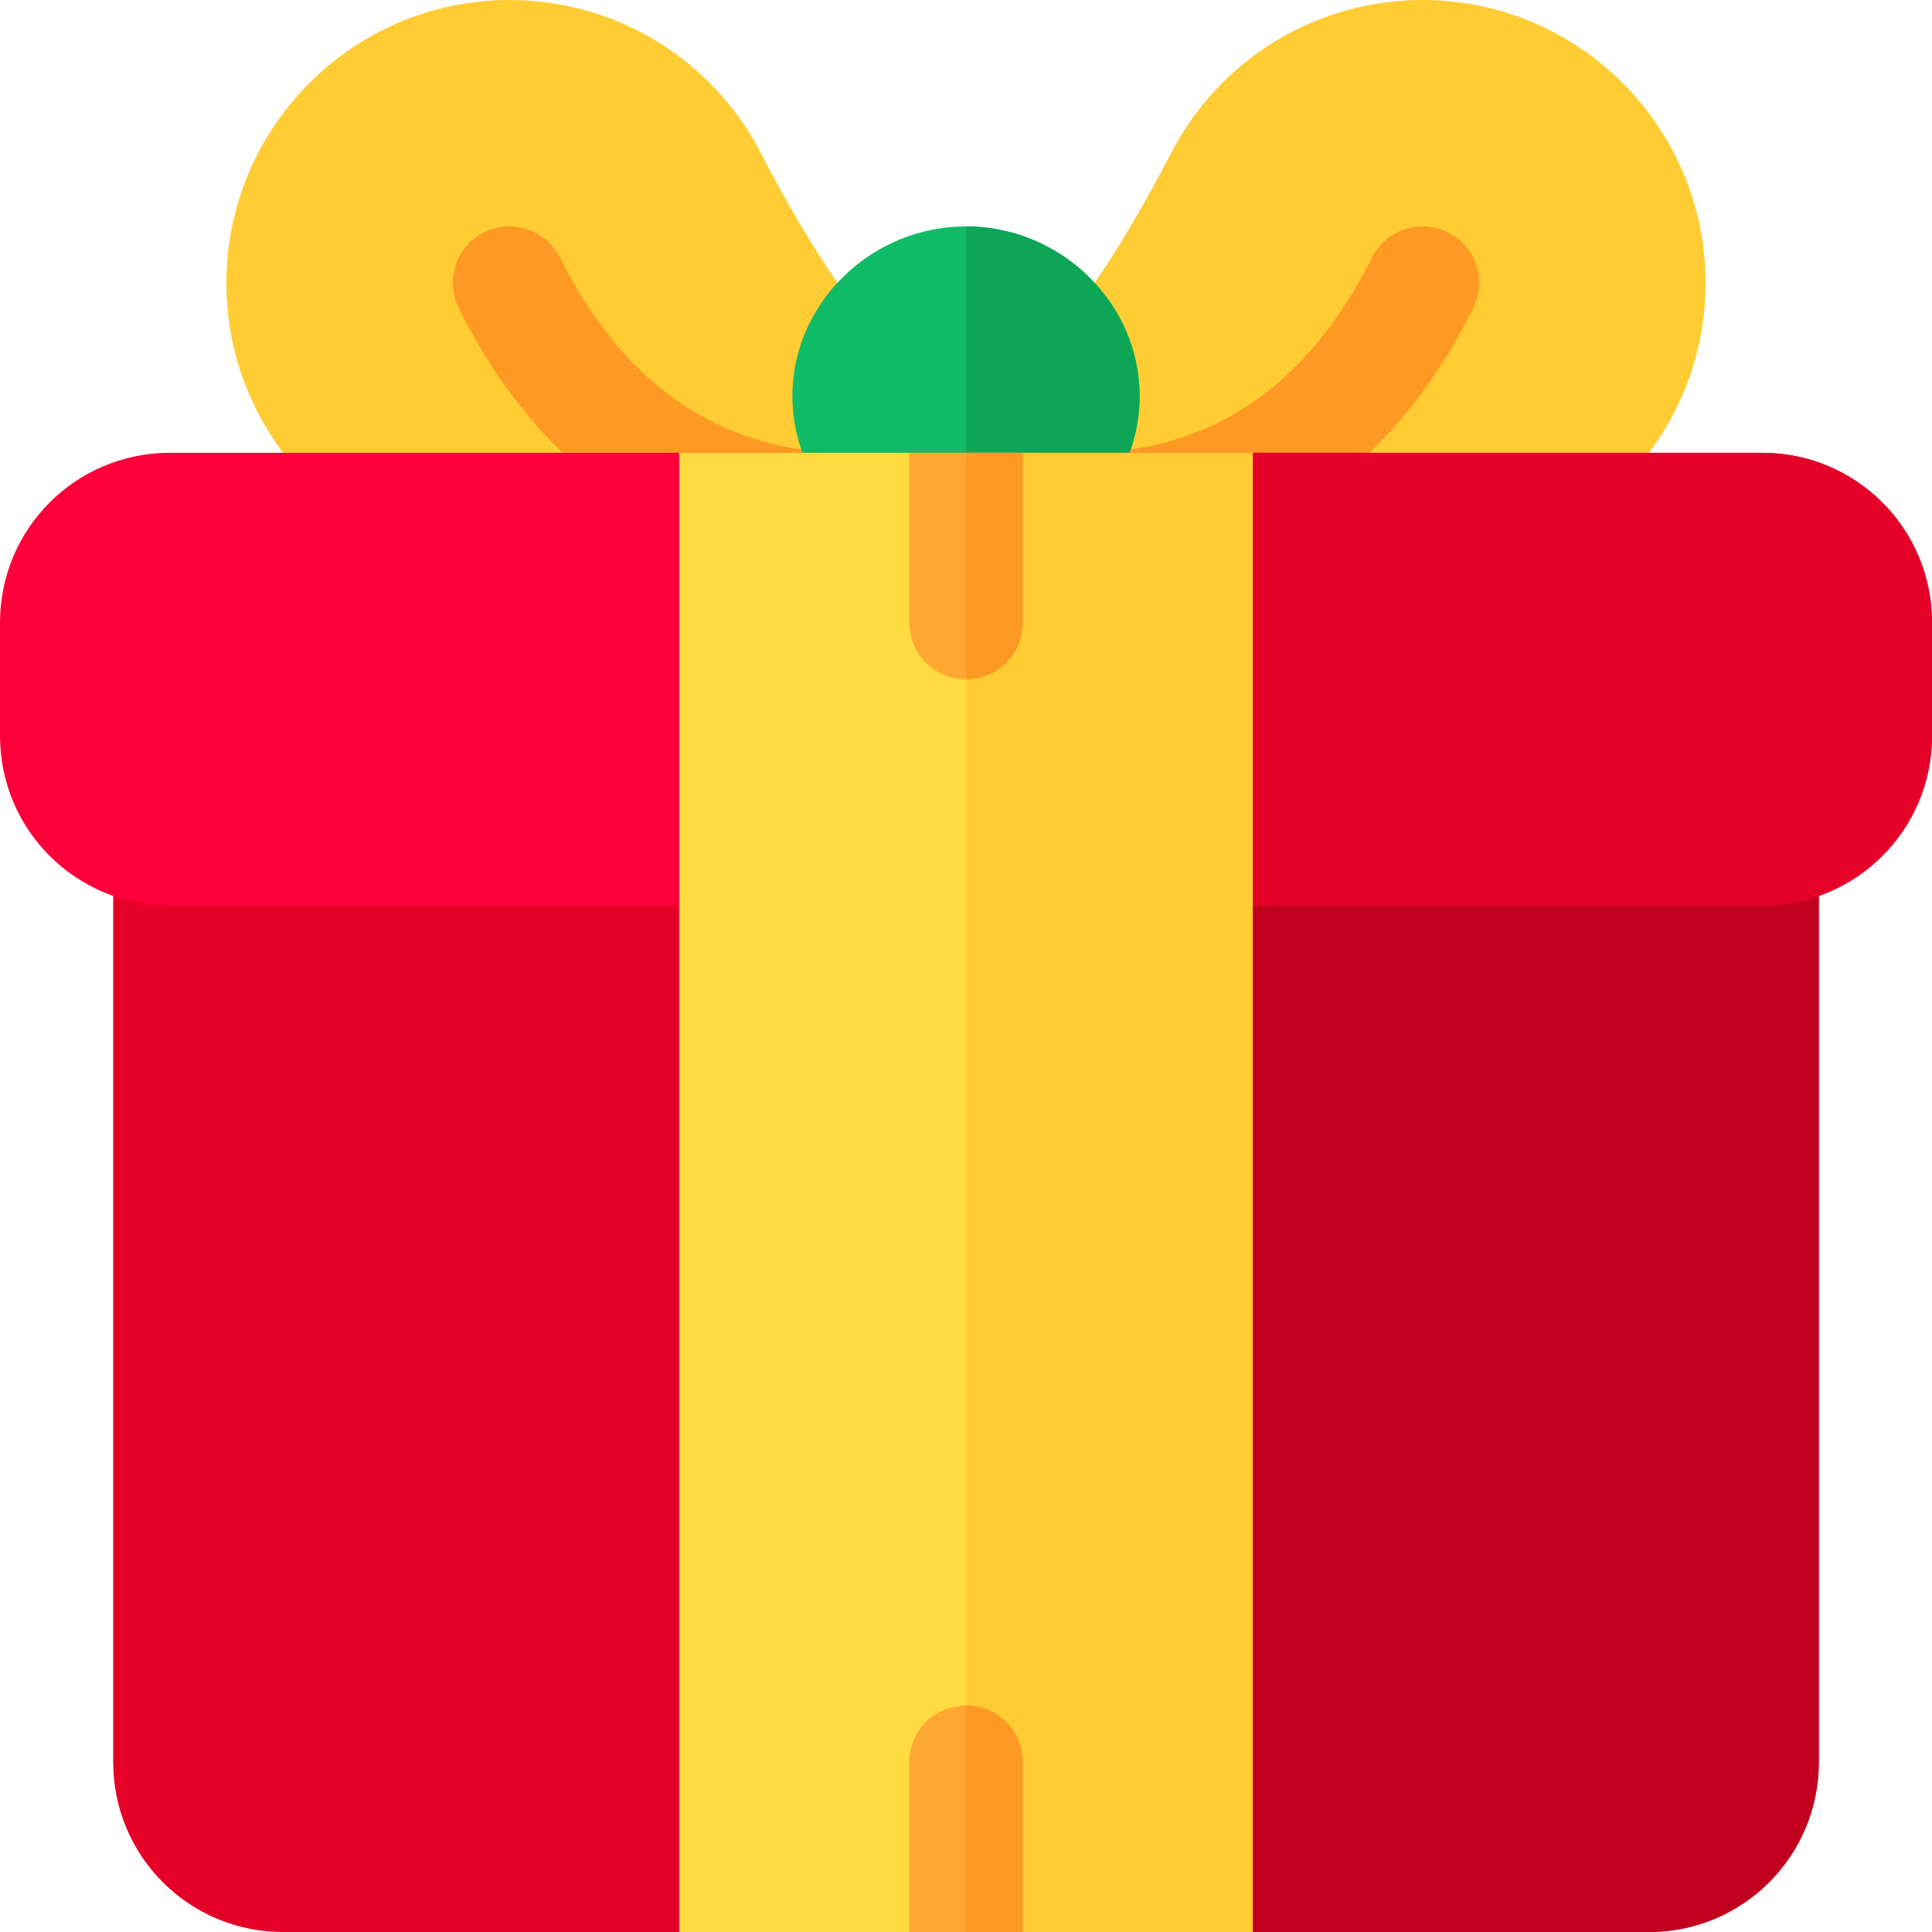 <svg width="18" height="18" viewBox="0 0 22 22" version="1.1" xmlns="http://www.w3.org/2000/svg" xmlns:xlink="http://www.w3.org/1999/xlink">
<title>gift</title>
<desc>Created using Figma</desc>
<g id="Canvas" transform="translate(-322 -611)">
<g id="gift">
<g id="Shape">
<use xlink:href="#path0_fill" transform="translate(324.578 611)" fill="#FFCC33"/>
</g>
<g id="Group">
<g id="Shape">
<use xlink:href="#path1_fill" transform="translate(327.156 613.578)" fill="#FE9923"/>
</g>
<g id="Shape">
<use xlink:href="#path2_fill" transform="translate(333.798 611)" fill="#FFCC33"/>
</g>
<g id="Shape">
<use xlink:href="#path3_fill" transform="translate(331.023 613.578)" fill="#10BB67"/>
</g>
</g>
<g id="Group">
<g id="Shape">
<use xlink:href="#path4_fill" transform="translate(333.645 613.578)" fill="#FE9923"/>
</g>
<g id="Shape">
<use xlink:href="#path5_fill" transform="translate(333 613.578)" fill="#0CA656"/>
</g>
</g>
<g id="Shape">
<use xlink:href="#path6_fill" transform="translate(323.289 620.023)" fill="#E50027"/>
</g>
<g id="Shape">
<use xlink:href="#path7_fill" transform="translate(333 620.023)" fill="#C1001F"/>
</g>
<g id="Shape">
<use xlink:href="#path8_fill" transform="translate(322 616.156)" fill="#FD003A"/>
</g>
<g id="Shape">
<use xlink:href="#path9_fill" transform="translate(333 616.156)" fill="#E50027"/>
</g>
<g id="Rectangle-path">
<use xlink:href="#path10_fill" transform="translate(329.734 616.156)" fill="#FEDB41"/>
</g>
<g id="Rectangle-path">
<use xlink:href="#path11_fill" transform="translate(333 616.156)" fill="#FFCC33"/>
</g>
<g id="Shape">
<use xlink:href="#path12_fill" transform="translate(332.355 616.156)" fill="#FEA832"/>
</g>
<g id="Shape">
<use xlink:href="#path13_fill" transform="translate(333 616.156)" fill="#FE9923"/>
</g>
<g id="Shape">
<use xlink:href="#path14_fill" transform="translate(332.355 630.422)" fill="#FEA832"/>
</g>
<g id="Shape">
<use xlink:href="#path15_fill" transform="translate(333 630.422)" fill="#FE9923"/>
</g>
</g>
</g>
<defs>
<path id="path0_fill" d="M 6.085 1.742C 5.528 0.667 4.431 0 3.223 0C 1.446 0 0 1.446 0 3.223C 0 5 1.446 6.445 3.223 6.445L 5.801 6.445L 7.624 4.076C 7.055 3.437 6.572 2.68 6.085 1.742Z"/>
<path id="path1_fill" d="M 4.512 2.578C 3.169 2.578 2.005 1.923 1.221 0.356C 1.061 0.038 0.676 -0.091 0.356 0.068C 0.038 0.227 -0.091 0.614 0.068 0.933C 1.086 2.968 2.711 3.867 4.512 3.867C 4.868 3.867 5.199 3.579 5.199 3.223C 5.199 2.866 4.868 2.578 4.512 2.578Z"/>
<path id="path2_fill" d="M 4.401 0C 3.193 0 2.096 0.667 1.538 1.742C 1.052 2.68 0.568 3.437 0 4.076L 1.823 6.445L 4.401 6.445C 6.178 6.445 7.624 5 7.624 3.223C 7.624 1.446 6.178 0 4.401 0Z"/>
<path id="path3_fill" d="M 1.977 0C 0.907 0 0 0.864 0 1.934C 0 3.003 0.907 3.867 1.977 3.867C 3.047 3.867 3.953 3.003 3.953 1.934C 3.953 0.864 3.047 0 1.977 0Z"/>
<path id="path4_fill" d="M 4.843 0.068C 4.526 -0.091 4.138 0.038 3.978 0.356C 3.2 1.913 2.042 2.578 0.688 2.578C 0.331 2.578 0 2.866 0 3.223C 0 3.579 0.331 3.867 0.688 3.867C 2.5 3.867 4.118 2.959 5.131 0.933C 5.29 0.614 5.161 0.227 4.843 0.068Z"/>
<path id="path5_fill" d="M 1.977 1.934C 1.977 3.003 1.07 3.867 0 3.867L 0 0C 1.07 0 1.977 0.864 1.977 1.934Z"/>
<path id="path6_fill" d="M 19.422 0L 19.422 11.043C 19.422 12.113 18.558 12.977 17.488 12.977L 1.934 12.977C 0.864 12.977 0 12.113 0 11.043L 0 0L 19.422 0Z"/>
<path id="path7_fill" d="M 0 12.977L 7.777 12.977C 8.847 12.977 9.711 12.113 9.711 11.043L 9.711 0L 0 0L 0 12.977Z"/>
<path id="path8_fill" d="M 22 1.934L 22 3.223C 22 4.293 21.136 5.156 20.066 5.156L 1.934 5.156C 0.864 5.156 0 4.293 0 3.223L 0 1.934C 0 0.864 0.864 0 1.934 0L 20.066 0C 21.136 0 22 0.864 22 1.934Z"/>
<path id="path9_fill" d="M 11 1.934L 11 3.223C 11 4.293 10.136 5.156 9.066 5.156L 0 5.156L 0 0L 9.066 0C 10.136 0 11 0.864 11 1.934Z"/>
<path id="path10_fill" d="M 0 0L 6.531 0L 6.531 16.844L 0 16.844L 0 0Z"/>
<path id="path11_fill" d="M 0 0L 3.266 0L 3.266 16.844L 0 16.844L 0 0Z"/>
<path id="path12_fill" d="M 1.289 0L 1.289 1.934C 1.289 2.294 1.006 2.578 0.645 2.578C 0.284 2.578 0 2.294 0 1.934L 0 0L 1.289 0Z"/>
<path id="path13_fill" d="M 0.645 0L 0.645 1.934C 0.645 2.294 0.361 2.578 0 2.578L 0 0L 0.645 0Z"/>
<path id="path14_fill" d="M 1.289 0.645L 1.289 2.578L 0 2.578L 0 0.645C 0 0.284 0.284 0 0.645 0C 1.006 0 1.289 0.284 1.289 0.645Z"/>
<path id="path15_fill" d="M 0.645 0.645L 0.645 2.578L 0 2.578L 0 0C 0.361 0 0.645 0.284 0.645 0.645Z"/>
</defs>
</svg>
